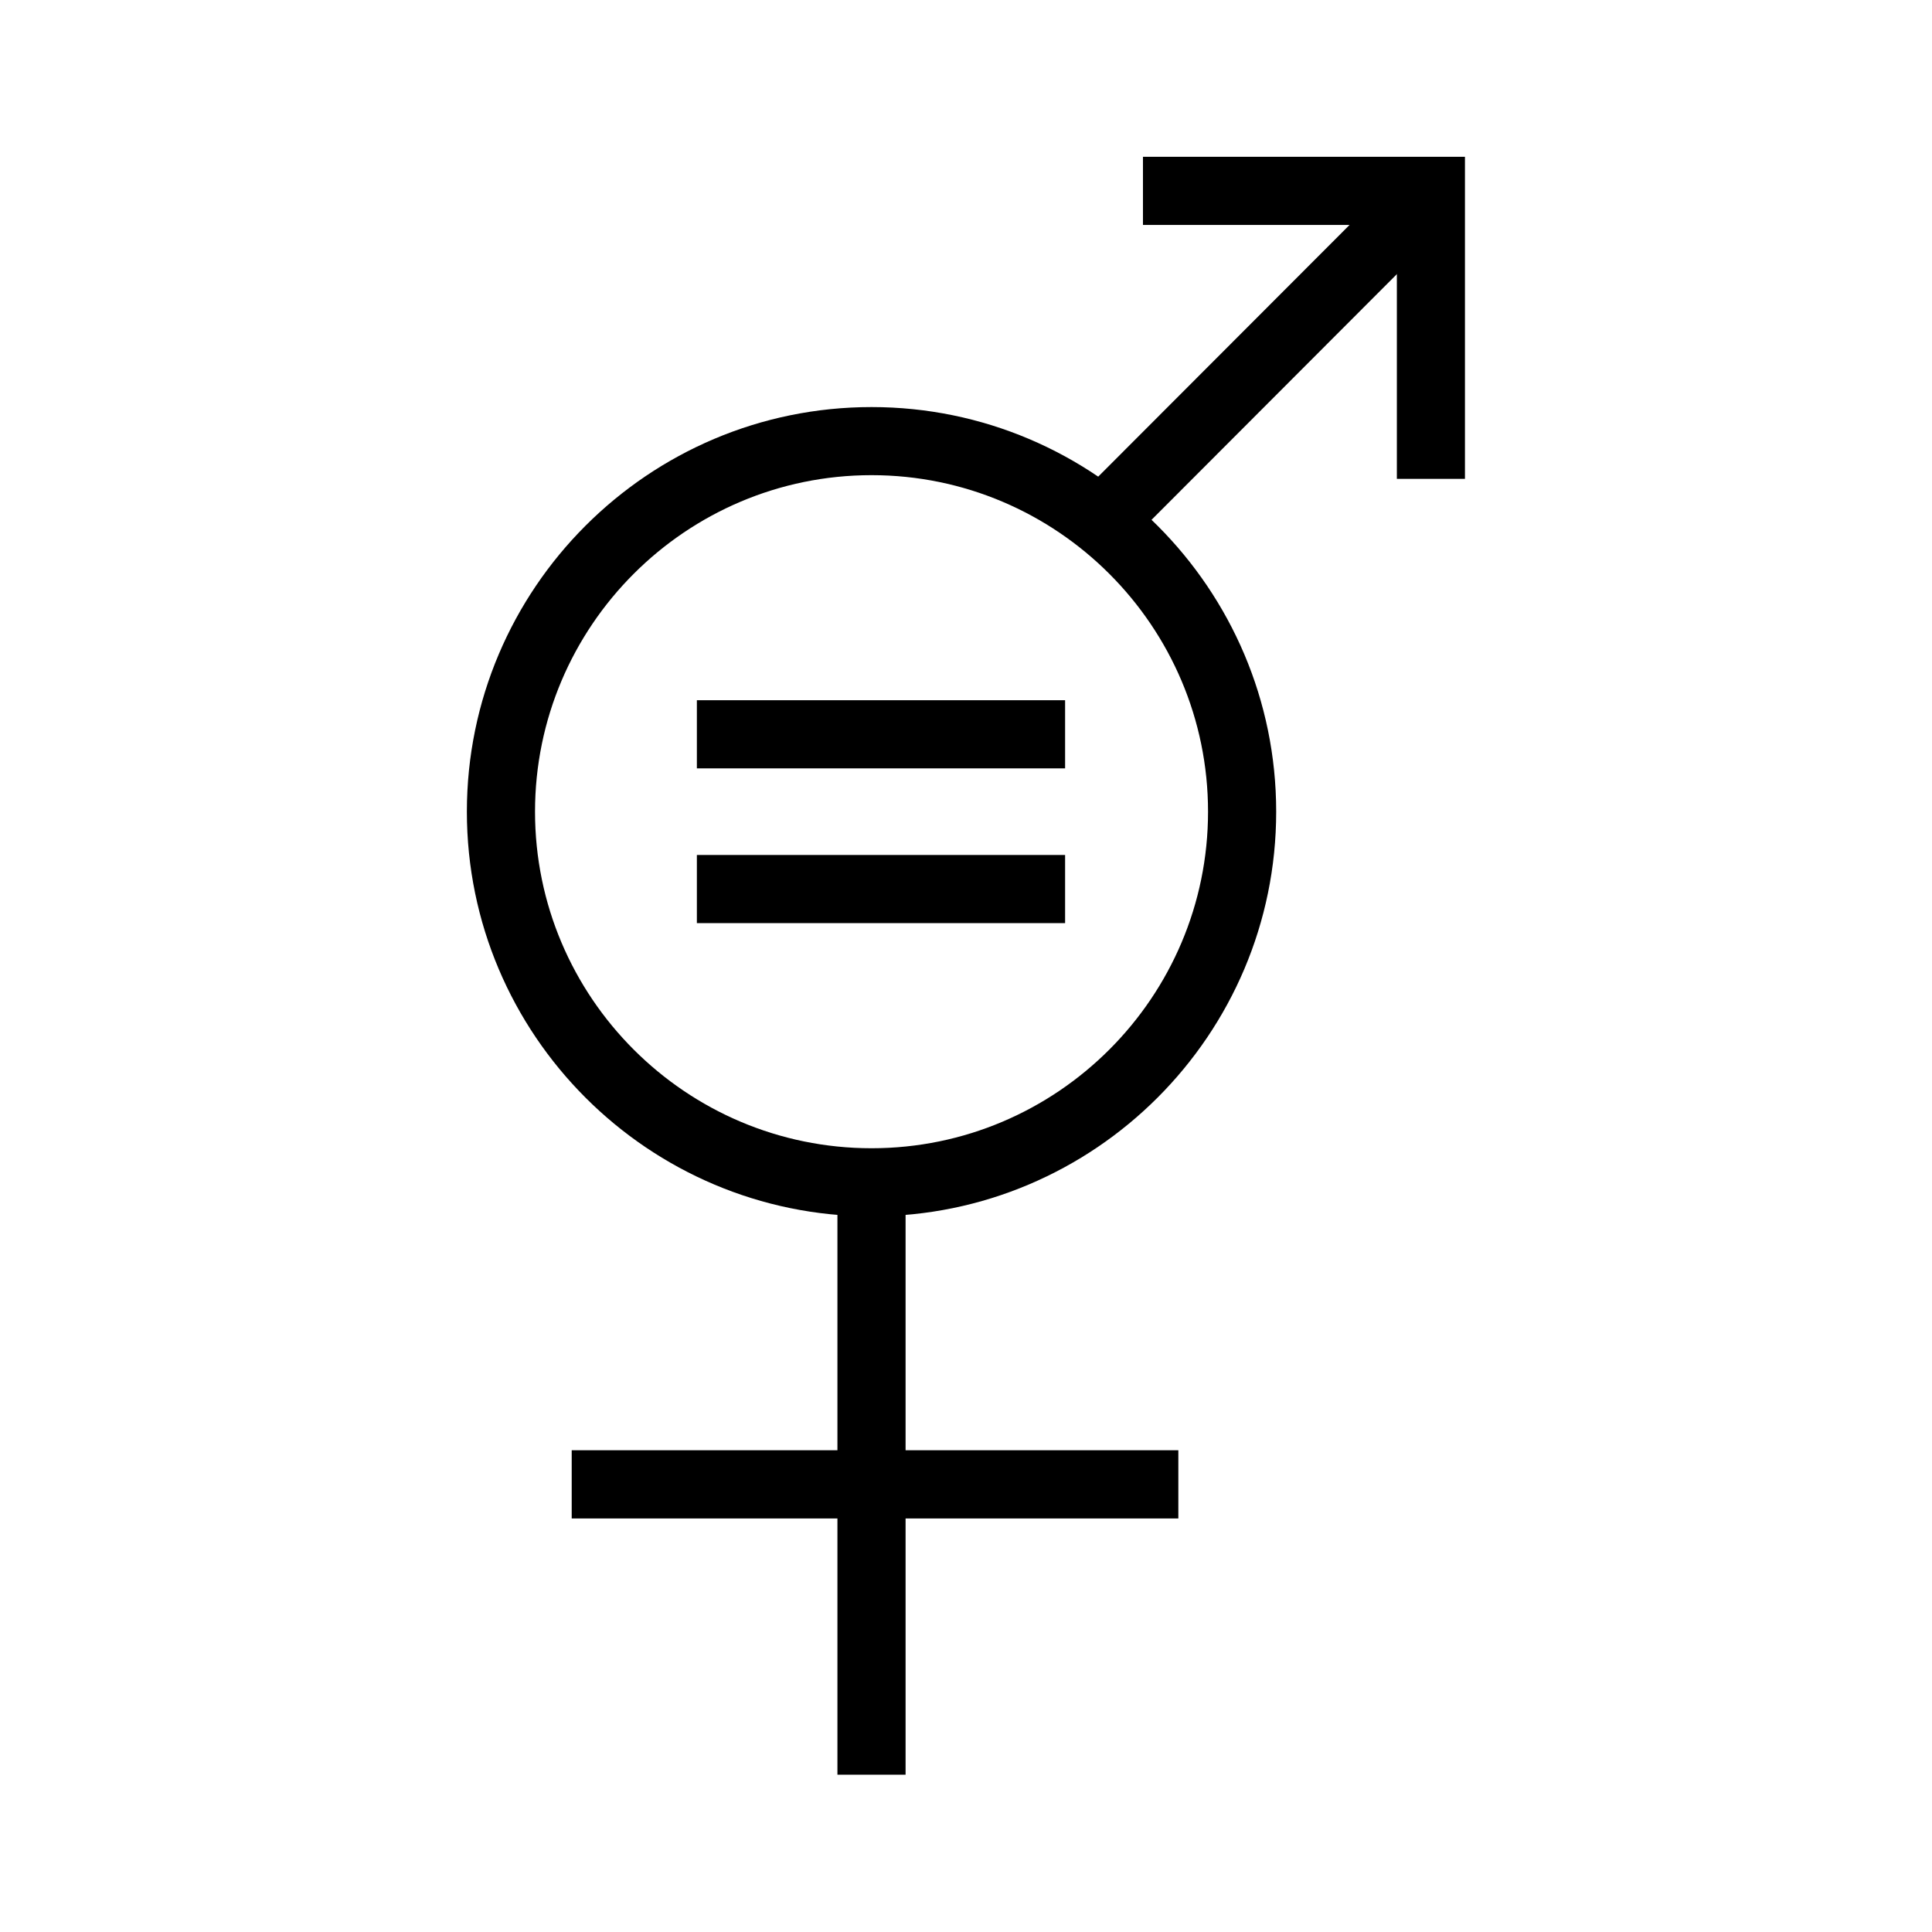 <?xml version="1.0" encoding="utf-8"?>
<!-- Generator: Adobe Illustrator 16.0.0, SVG Export Plug-In . SVG Version: 6.00 Build 0)  -->
<!DOCTYPE svg PUBLIC "-//W3C//DTD SVG 1.1//EN" "http://www.w3.org/Graphics/SVG/1.1/DTD/svg11.dtd">
<svg version="1.1" id="Vrstva_1" xmlns="http://www.w3.org/2000/svg" xmlns:xlink="http://www.w3.org/1999/xlink" x="0px" y="0px"
	 width="34.02px" height="34.02px" viewBox="0 0 34.02 34.02" enable-background="new 0 0 34.02 34.02" xml:space="preserve">
<g>
	<path d="M15.347,21.418c-3.93,0-7.126-3.197-7.126-7.125c0-3.929,3.196-7.125,7.126-7.125c3.929,0,7.125,3.196,7.125,7.125
		C22.472,18.221,19.275,21.418,15.347,21.418z M15.347,8.367c-3.268,0-5.926,2.658-5.926,5.926s2.658,5.926,5.926,5.926
		c3.267,0,5.925-2.659,5.925-5.926S18.613,8.367,15.347,8.367z"/>
	<rect x="14.746" y="20.818" width="1.2" height="10.432"/>
	<rect x="10.067" y="25.537" width="10.682" height="1.201"/>
	<rect x="21.521" y="2.239" transform="matrix(0.708 0.707 -0.707 0.708 11.019 -13.75)" width="1.201" height="8.396"/>
	<polygon points="25.796,8.432 24.597,8.432 24.597,3.961 20.126,3.961 20.126,2.761 25.796,2.761 	"/>
	<rect x="12.271" y="12.33" width="6.484" height="1.2"/>
	<rect x="12.271" y="15.055" width="6.484" height="1.2"/>
</g>
</svg>
